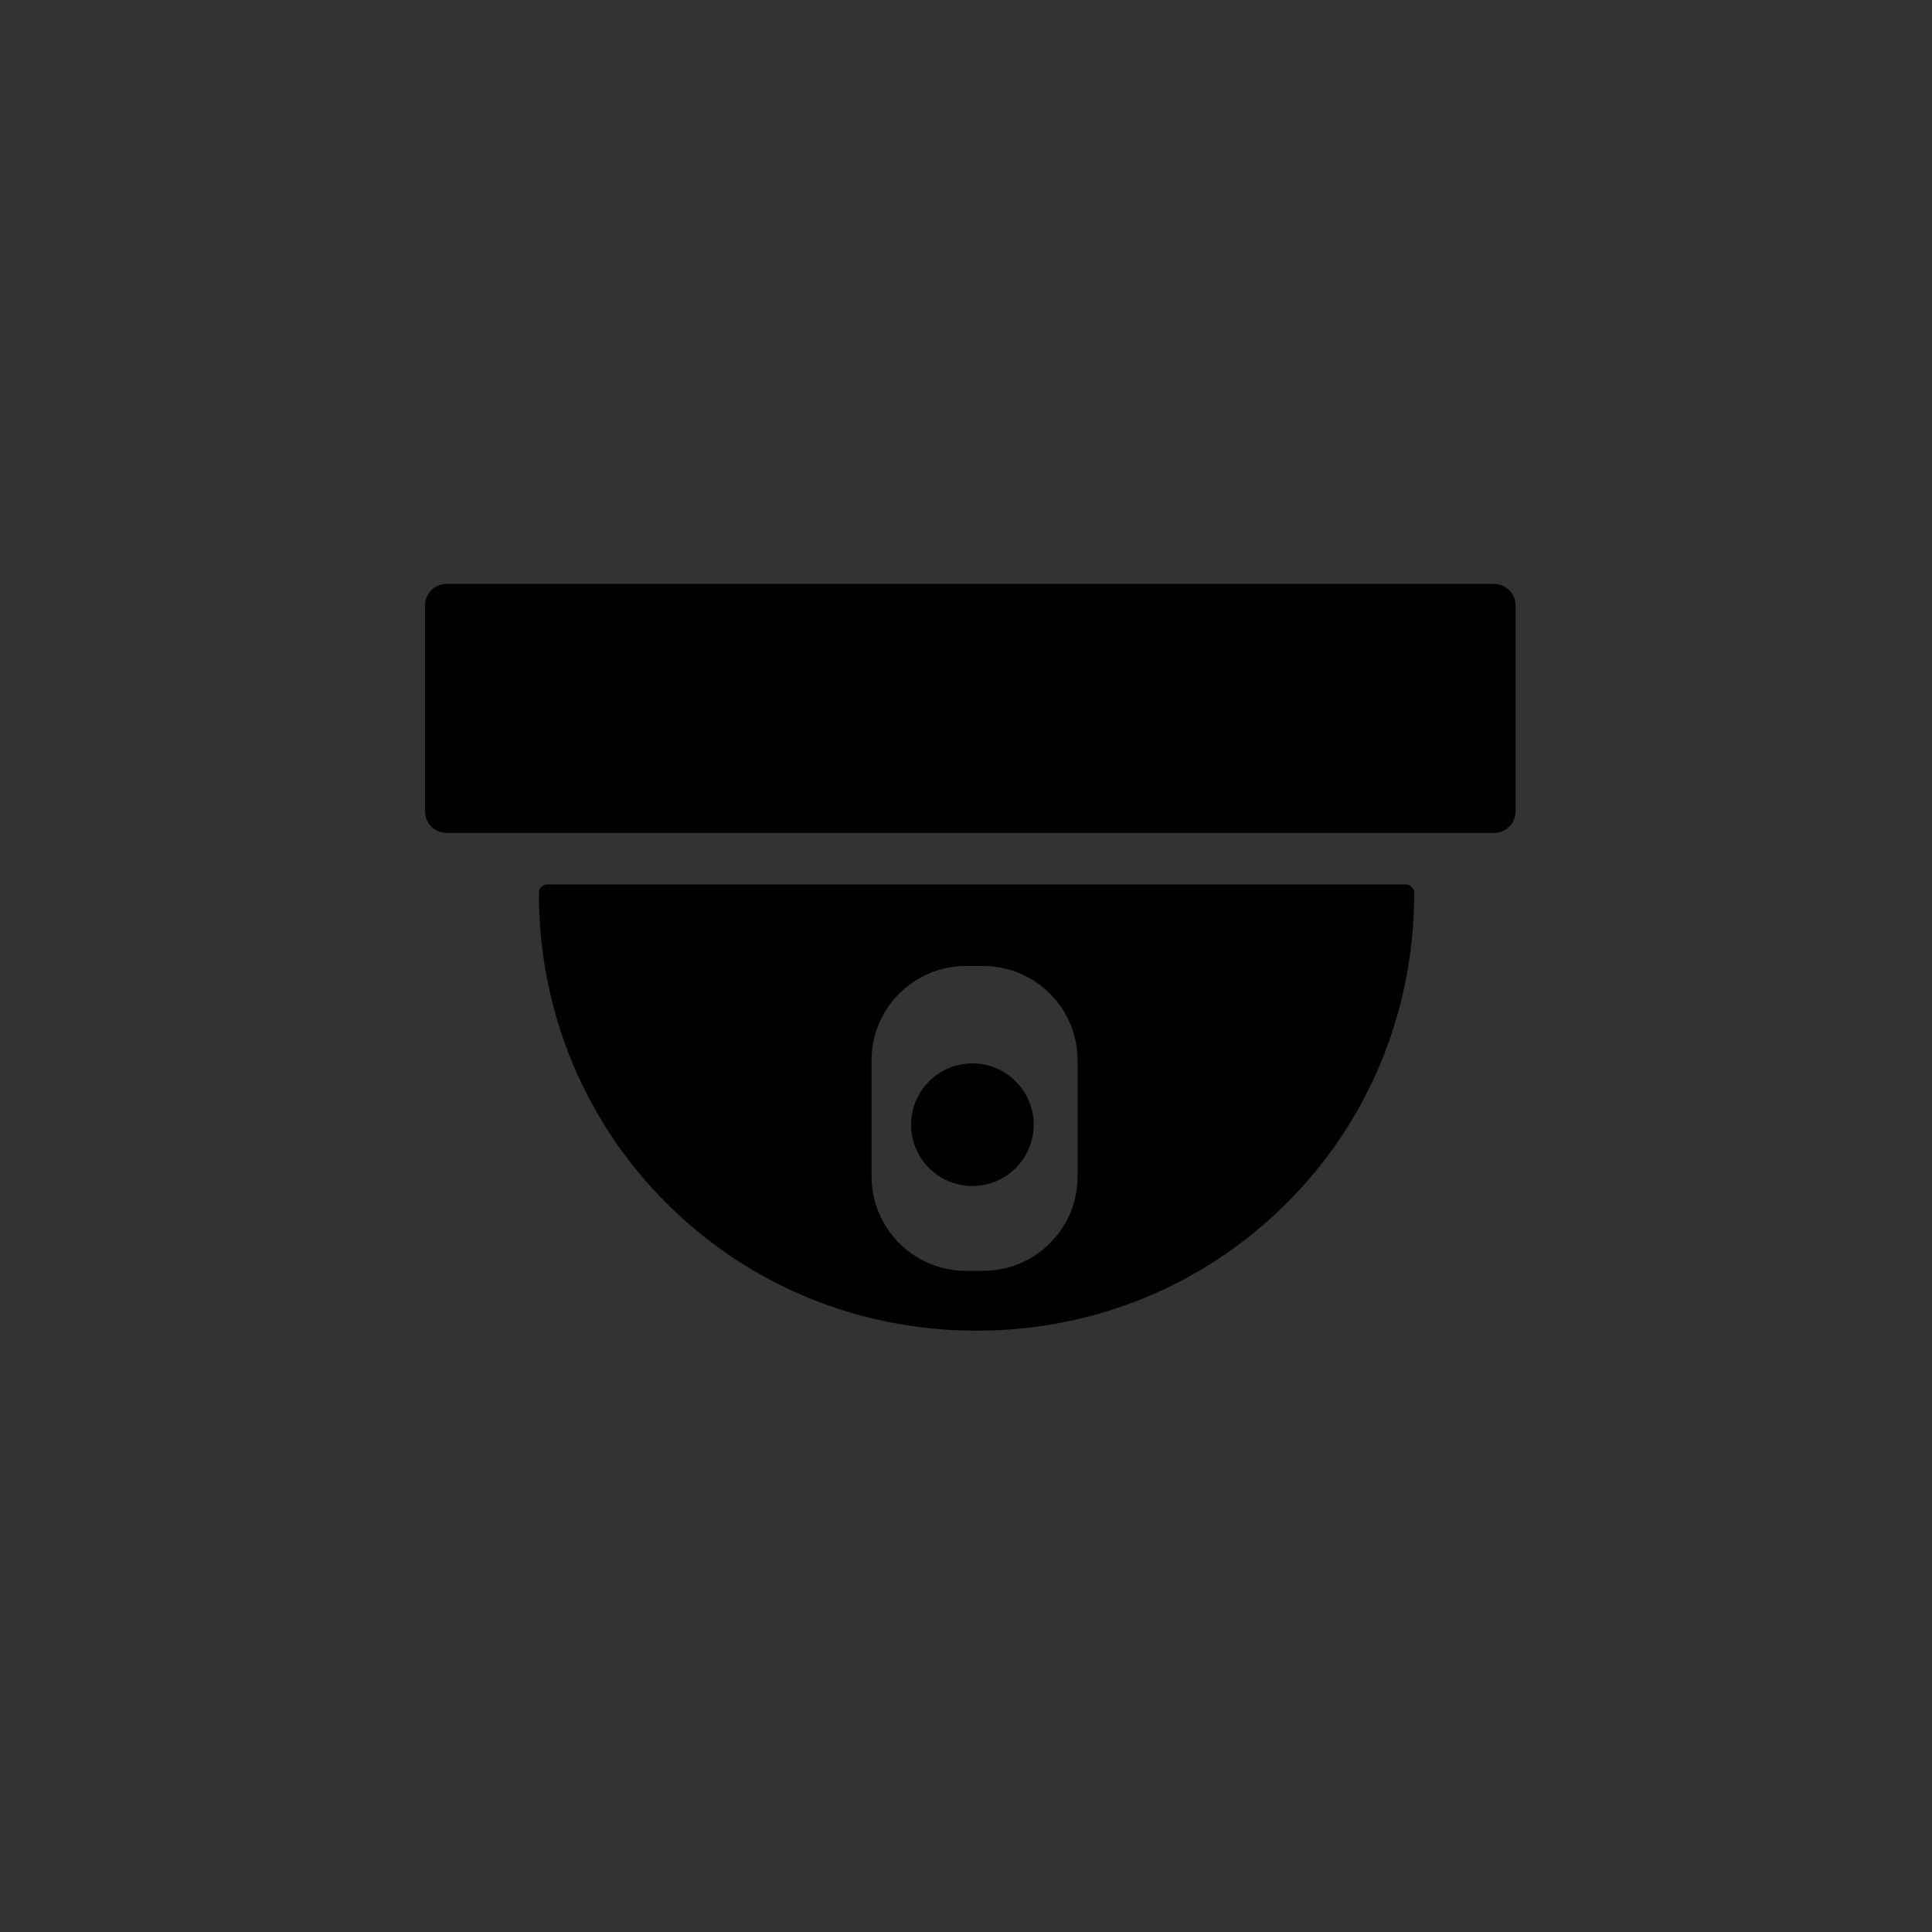 <?xml version="1.0" encoding="utf-8"?>
<!-- Generator: Adobe Illustrator 16.0.0, SVG Export Plug-In . SVG Version: 6.00 Build 0)  -->
<!DOCTYPE svg PUBLIC "-//W3C//DTD SVG 1.1//EN" "http://www.w3.org/Graphics/SVG/1.1/DTD/svg11.dtd">
<svg version="1.1" id="Layer_1" xmlns="http://www.w3.org/2000/svg" xmlns:xlink="http://www.w3.org/1999/xlink" x="0px" y="0px"
	 width="225px" height="225px" viewBox="0 0 225 225" enable-background="new 0 0 225 225" xml:space="preserve">
<rect x="0" y="0" width="225" height="225" fill="#333333" stroke="none"/>
<path d="M163.699,103H63.758c-0.552,0-1,0.448-1,1c0,13.766,5.302,26.62,14.931,36.195c9.582,9.529,22.381,14.777,36.04,14.777
	c13.659,0,26.458-5.248,36.04-14.777c9.628-9.575,14.931-22.43,14.931-36.195C164.699,103.448,164.252,103,163.699,103z M125.5,137
	c0,6.075-4.925,11-11,11h-2c-6.075,0-11-4.925-11-11v-13.5c0-6.075,4.925-11,11-11h2c6.075,0,11,4.925,11,11V137z"/>
<g>
	<circle fill="#FF8158" cx="5346.54" cy="217.932" r="112.265"/>
</g>
<g>
	<rect x="5270" y="201" fill="#FFFFFF" width="102" height="15"/>
	<path fill="none" stroke="#FFFFFF" stroke-width="5" stroke-miterlimit="10" d="M5373,243.73c0,5.578-4.339,10.729-9.189,10.729
		h-84.082c-4.855,0-10.104-5.151-10.104-10.729v-50.491c0-5.577,5.249-9.222,10.104-9.222h84.082c4.852,0,9.189,3.645,9.189,9.222
		V243.73z"/>
</g>
<path fill="none" stroke="#FFFFFF" stroke-width="5" stroke-linecap="round" stroke-miterlimit="10" d="M5406.875,171.34
	c26.049,26.053,28.023,67.061,5.924,95.379"/>
<path fill="none" stroke="#FFFFFF" stroke-width="5" stroke-linecap="round" stroke-miterlimit="10" d="M5396.32,185.959
	c17.926,17.924,19.283,46.143,4.078,65.629"/>
<path fill="none" stroke="#FFFFFF" stroke-width="5" stroke-linecap="round" stroke-miterlimit="10" d="M5388.336,202.912
	c8.805,8.804,9.475,22.666,2.004,32.234"/>
<path fill="none" stroke="#000000" stroke-width="1.986" stroke-miterlimit="10" d="M150.562,58.941"/>
<path fill="none" stroke="#000000" stroke-width="2.028" stroke-miterlimit="10" d="M151.387,58.941"/>
<path fill="none" stroke="#000000" stroke-width="1.881" stroke-miterlimit="10" d="M150.562,58.941"/>
<path d="M174,68H52c-1.381,0-2.5,1.119-2.5,2.5v24c0,1.381,1.119,2.5,2.5,2.5h122c1.381,0,2.5-1.119,2.5-2.5v-24
	C176.5,69.119,175.381,68,174,68z"/>
<path d="M120.383,130.982c0,3.944-3.195,7.142-7.137,7.142c-3.944,0-7.141-3.197-7.141-7.142c0-3.941,3.197-7.138,7.141-7.138
	C117.188,123.845,120.383,127.041,120.383,130.982z"/>
</svg>

